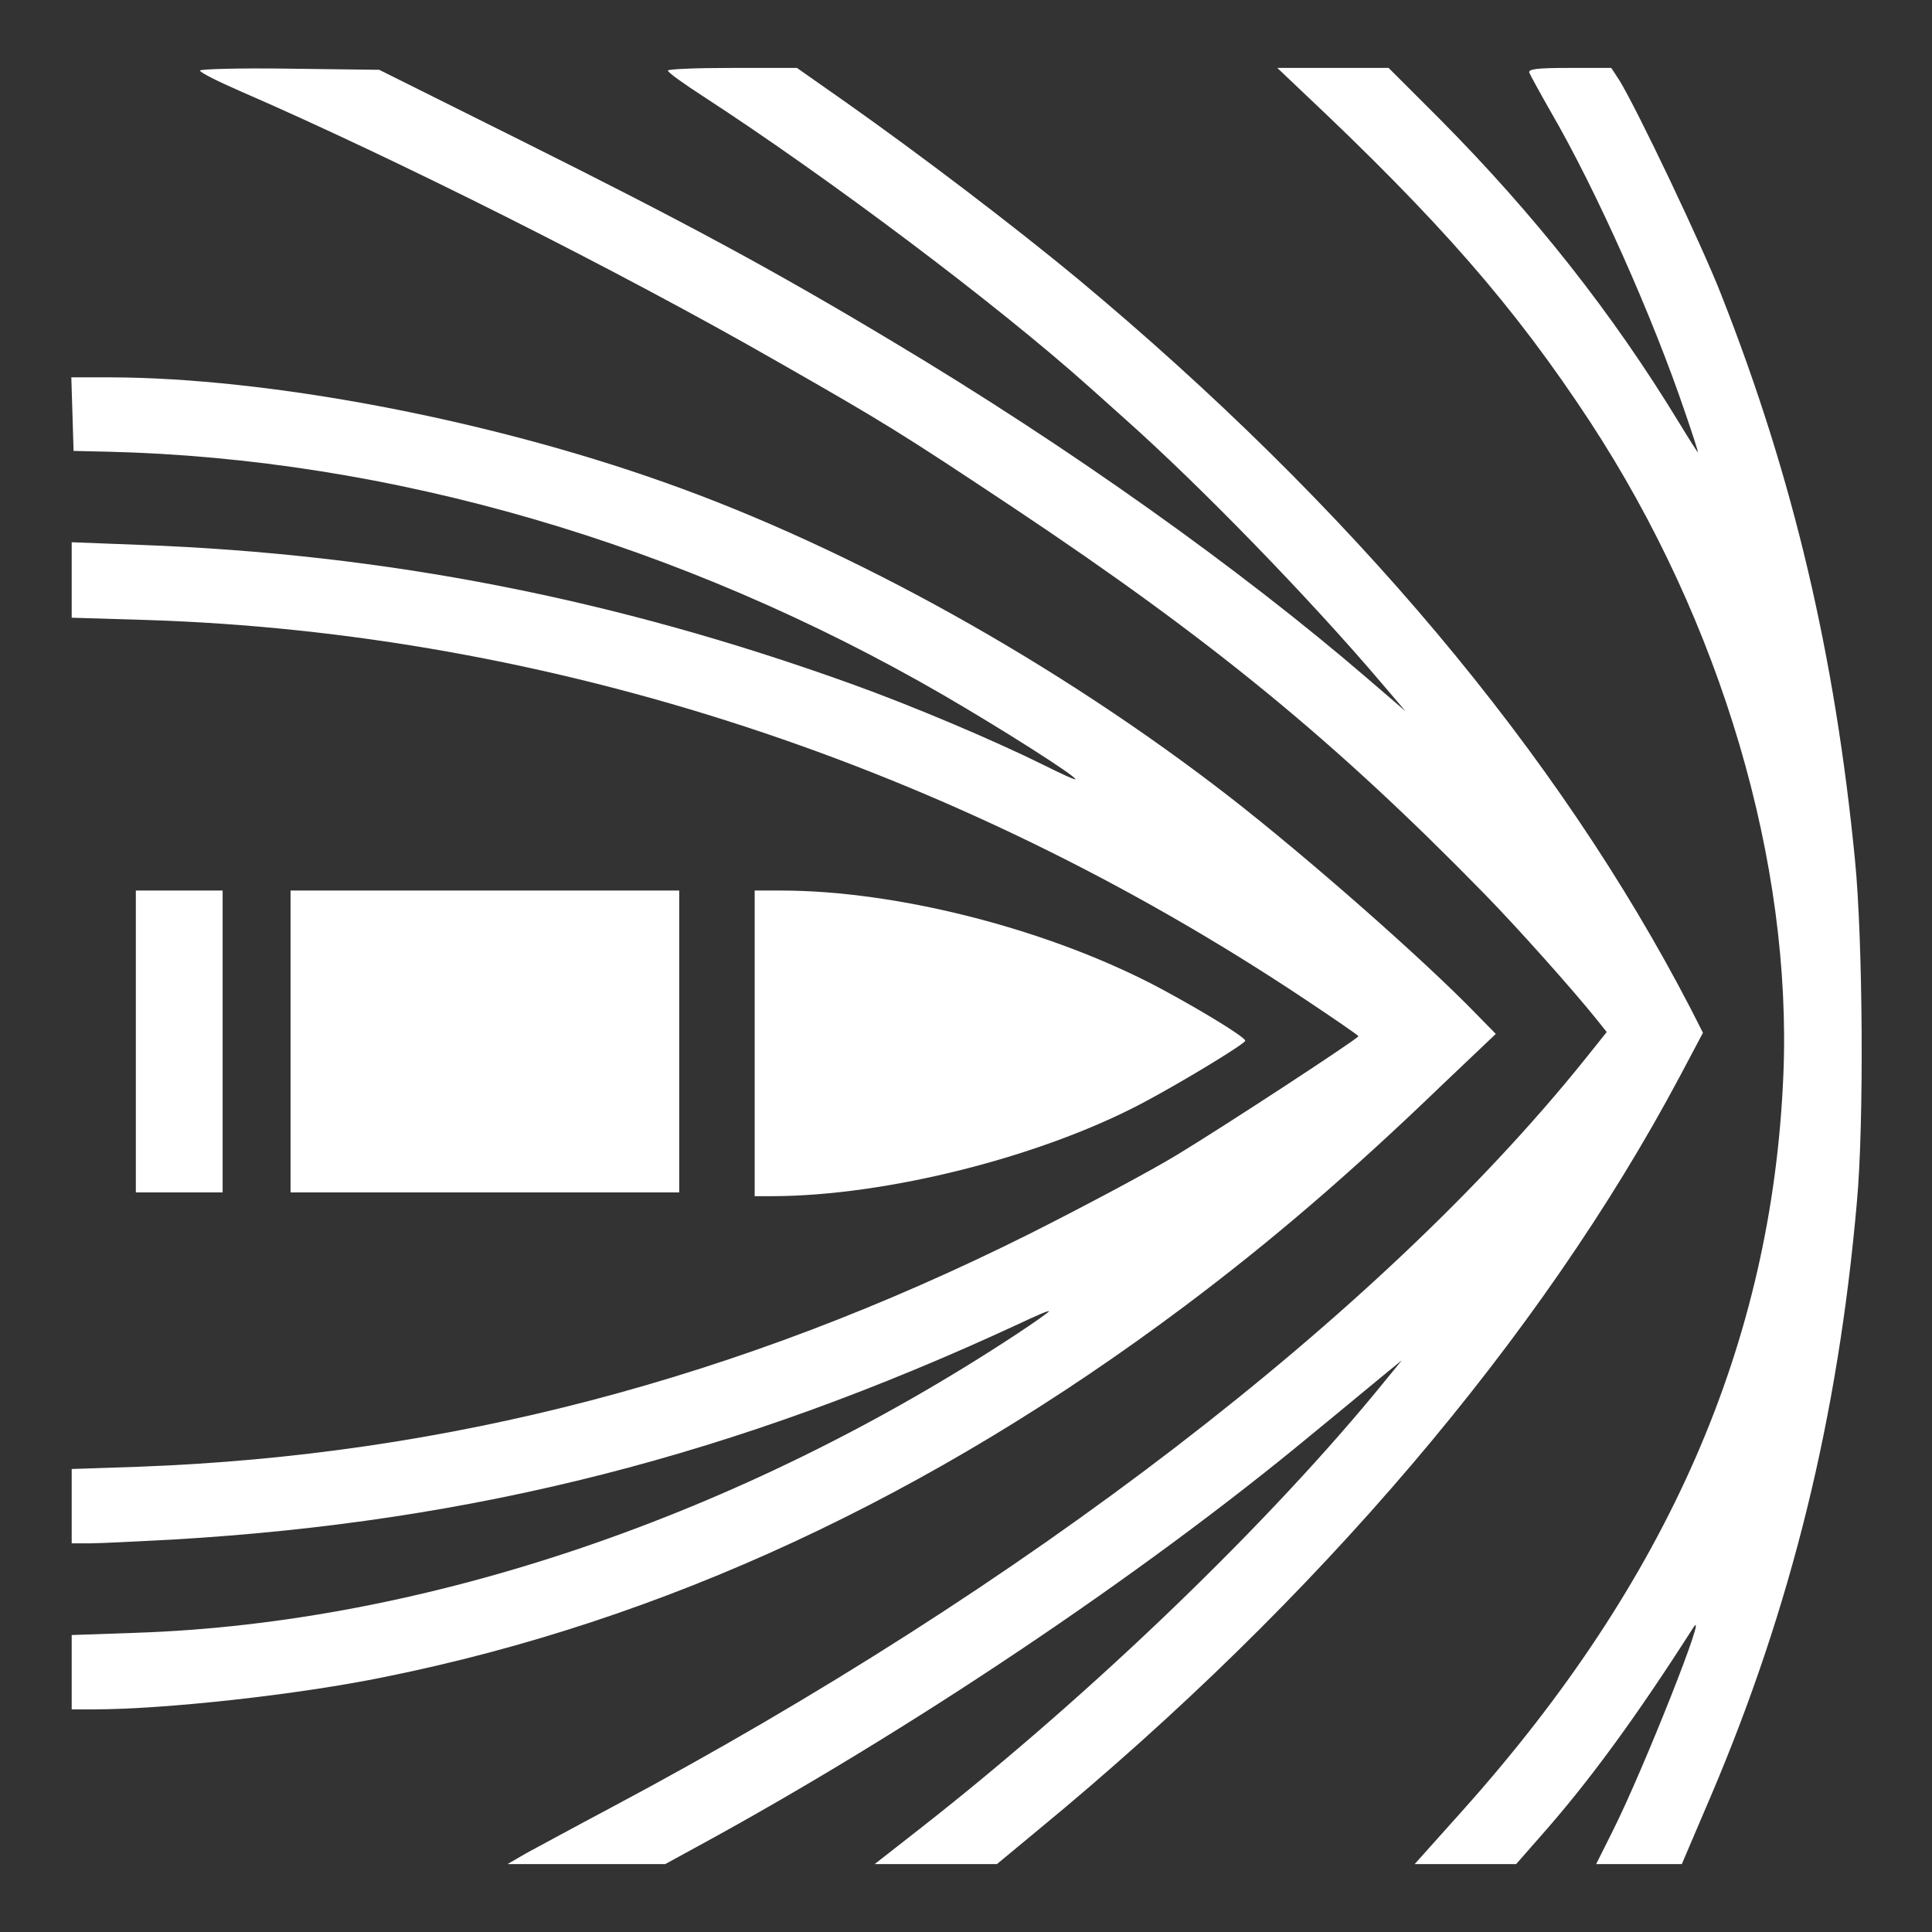 <?xml version="1.0" standalone="no"?>
<!DOCTYPE svg PUBLIC "-//W3C//DTD SVG 20010904//EN"
 "http://www.w3.org/TR/2001/REC-SVG-20010904/DTD/svg10.dtd">
<svg version="1.0" xmlns="http://www.w3.org/2000/svg"
 width="512pt" height="512pt" viewBox="0 0 512 512"
 preserveAspectRatio="xMidYMid meet">
<rect x="0" y="0" width="512" height="512" fill="#333333" stroke="none"/>
<g transform="translate(0,512) scale(0.1,-0.1)"
fill="#ffffff" stroke="none">
<path d="M530 4933 c0 -5 46 -28 103 -53 415 -180 1010 -479 1425 -717 291
-166 329 -190 630 -390 525 -350 852 -619 1245 -1021 90 -92 236 -256 297
-332 l28 -35 -60 -75 c-544 -676 -1484 -1398 -2578 -1980 -96 -51 -197 -106
-225 -121 l-50 -29 209 0 209 0 86 47 c560 305 1176 718 1624 1089 93 76 185
153 205 169 l37 30 -45 -55 c-302 -372 -775 -828 -1228 -1183 l-124 -97 162 0
162 0 111 92 c737 607 1331 1304 1699 1996 l61 115 -32 63 c-351 678 -901
1332 -1626 1936 -168 139 -415 327 -612 466 l-131 92 -171 0 c-94 0 -171 -3
-171 -7 0 -5 42 -35 93 -68 334 -217 782 -554 1023 -770 6 -5 49 -44 95 -85
198 -176 487 -473 680 -700 l64 -75 -100 86 c-339 292 -793 615 -1258 893
-318 191 -552 317 -987 534 l-375 187 -237 3 c-131 2 -238 -1 -238 -5z"/>
<path d="M3445 4883 c371 -349 568 -575 769 -881 348 -532 536 -1170 512
-1733 -30 -707 -305 -1338 -849 -1946 l-128 -143 135 0 134 0 64 73 c126 142
251 312 405 553 45 70 -132 -377 -213 -538 l-44 -88 114 0 113 0 76 178 c214
502 338 1006 388 1577 19 205 16 692 -5 905 -53 543 -163 1012 -353 1495 -50
130 -226 499 -272 573 l-21 32 -111 0 c-87 0 -110 -3 -106 -13 3 -7 28 -53 56
-102 122 -210 271 -545 357 -799 19 -55 34 -102 34 -105 0 -2 -23 34 -51 80
-176 289 -382 550 -634 804 l-135 135 -147 0 -148 0 60 -57z"/>
<path d="M192 4023 l3 -98 90 -2 c750 -18 1521 -243 2215 -645 155 -90 350
-214 350 -223 0 -3 -39 15 -87 39 -127 63 -346 156 -508 214 -628 226 -1233
344 -1884 368 l-181 7 0 -100 0 -100 198 -6 c1068 -34 2138 -384 3070 -1005
78 -52 142 -96 142 -98 0 -6 -353 -237 -480 -314 -74 -45 -251 -139 -392 -210
-769 -384 -1543 -587 -2360 -617 l-178 -6 0 -99 0 -98 48 0 c26 0 125 5 220
10 800 47 1491 223 2245 573 42 20 77 35 77 32 0 -2 -38 -29 -85 -60 -732
-482 -1568 -766 -2332 -792 l-173 -6 0 -99 0 -98 58 0 c189 0 544 39 772 86
738 149 1445 477 2120 983 228 171 437 350 684 588 l140 133 -50 51 c-141 146
-451 418 -654 576 -456 354 -1005 660 -1500 835 -473 168 -1051 277 -1468 278
l-103 0 3 -97z"/>
<path d="M360 2360 l0 -400 115 0 115 0 0 400 0 400 -115 0 -115 0 0 -400z"/>
<path d="M770 2360 l0 -400 515 0 515 0 0 400 0 400 -515 0 -515 0 0 -400z"/>
<path d="M2000 2355 l0 -405 48 0 c302 1 711 104 982 248 100 53 270 156 270
164 0 9 -107 75 -220 136 -292 157 -698 262 -1011 262 l-69 0 0 -405z"/>
</g>
</svg>
